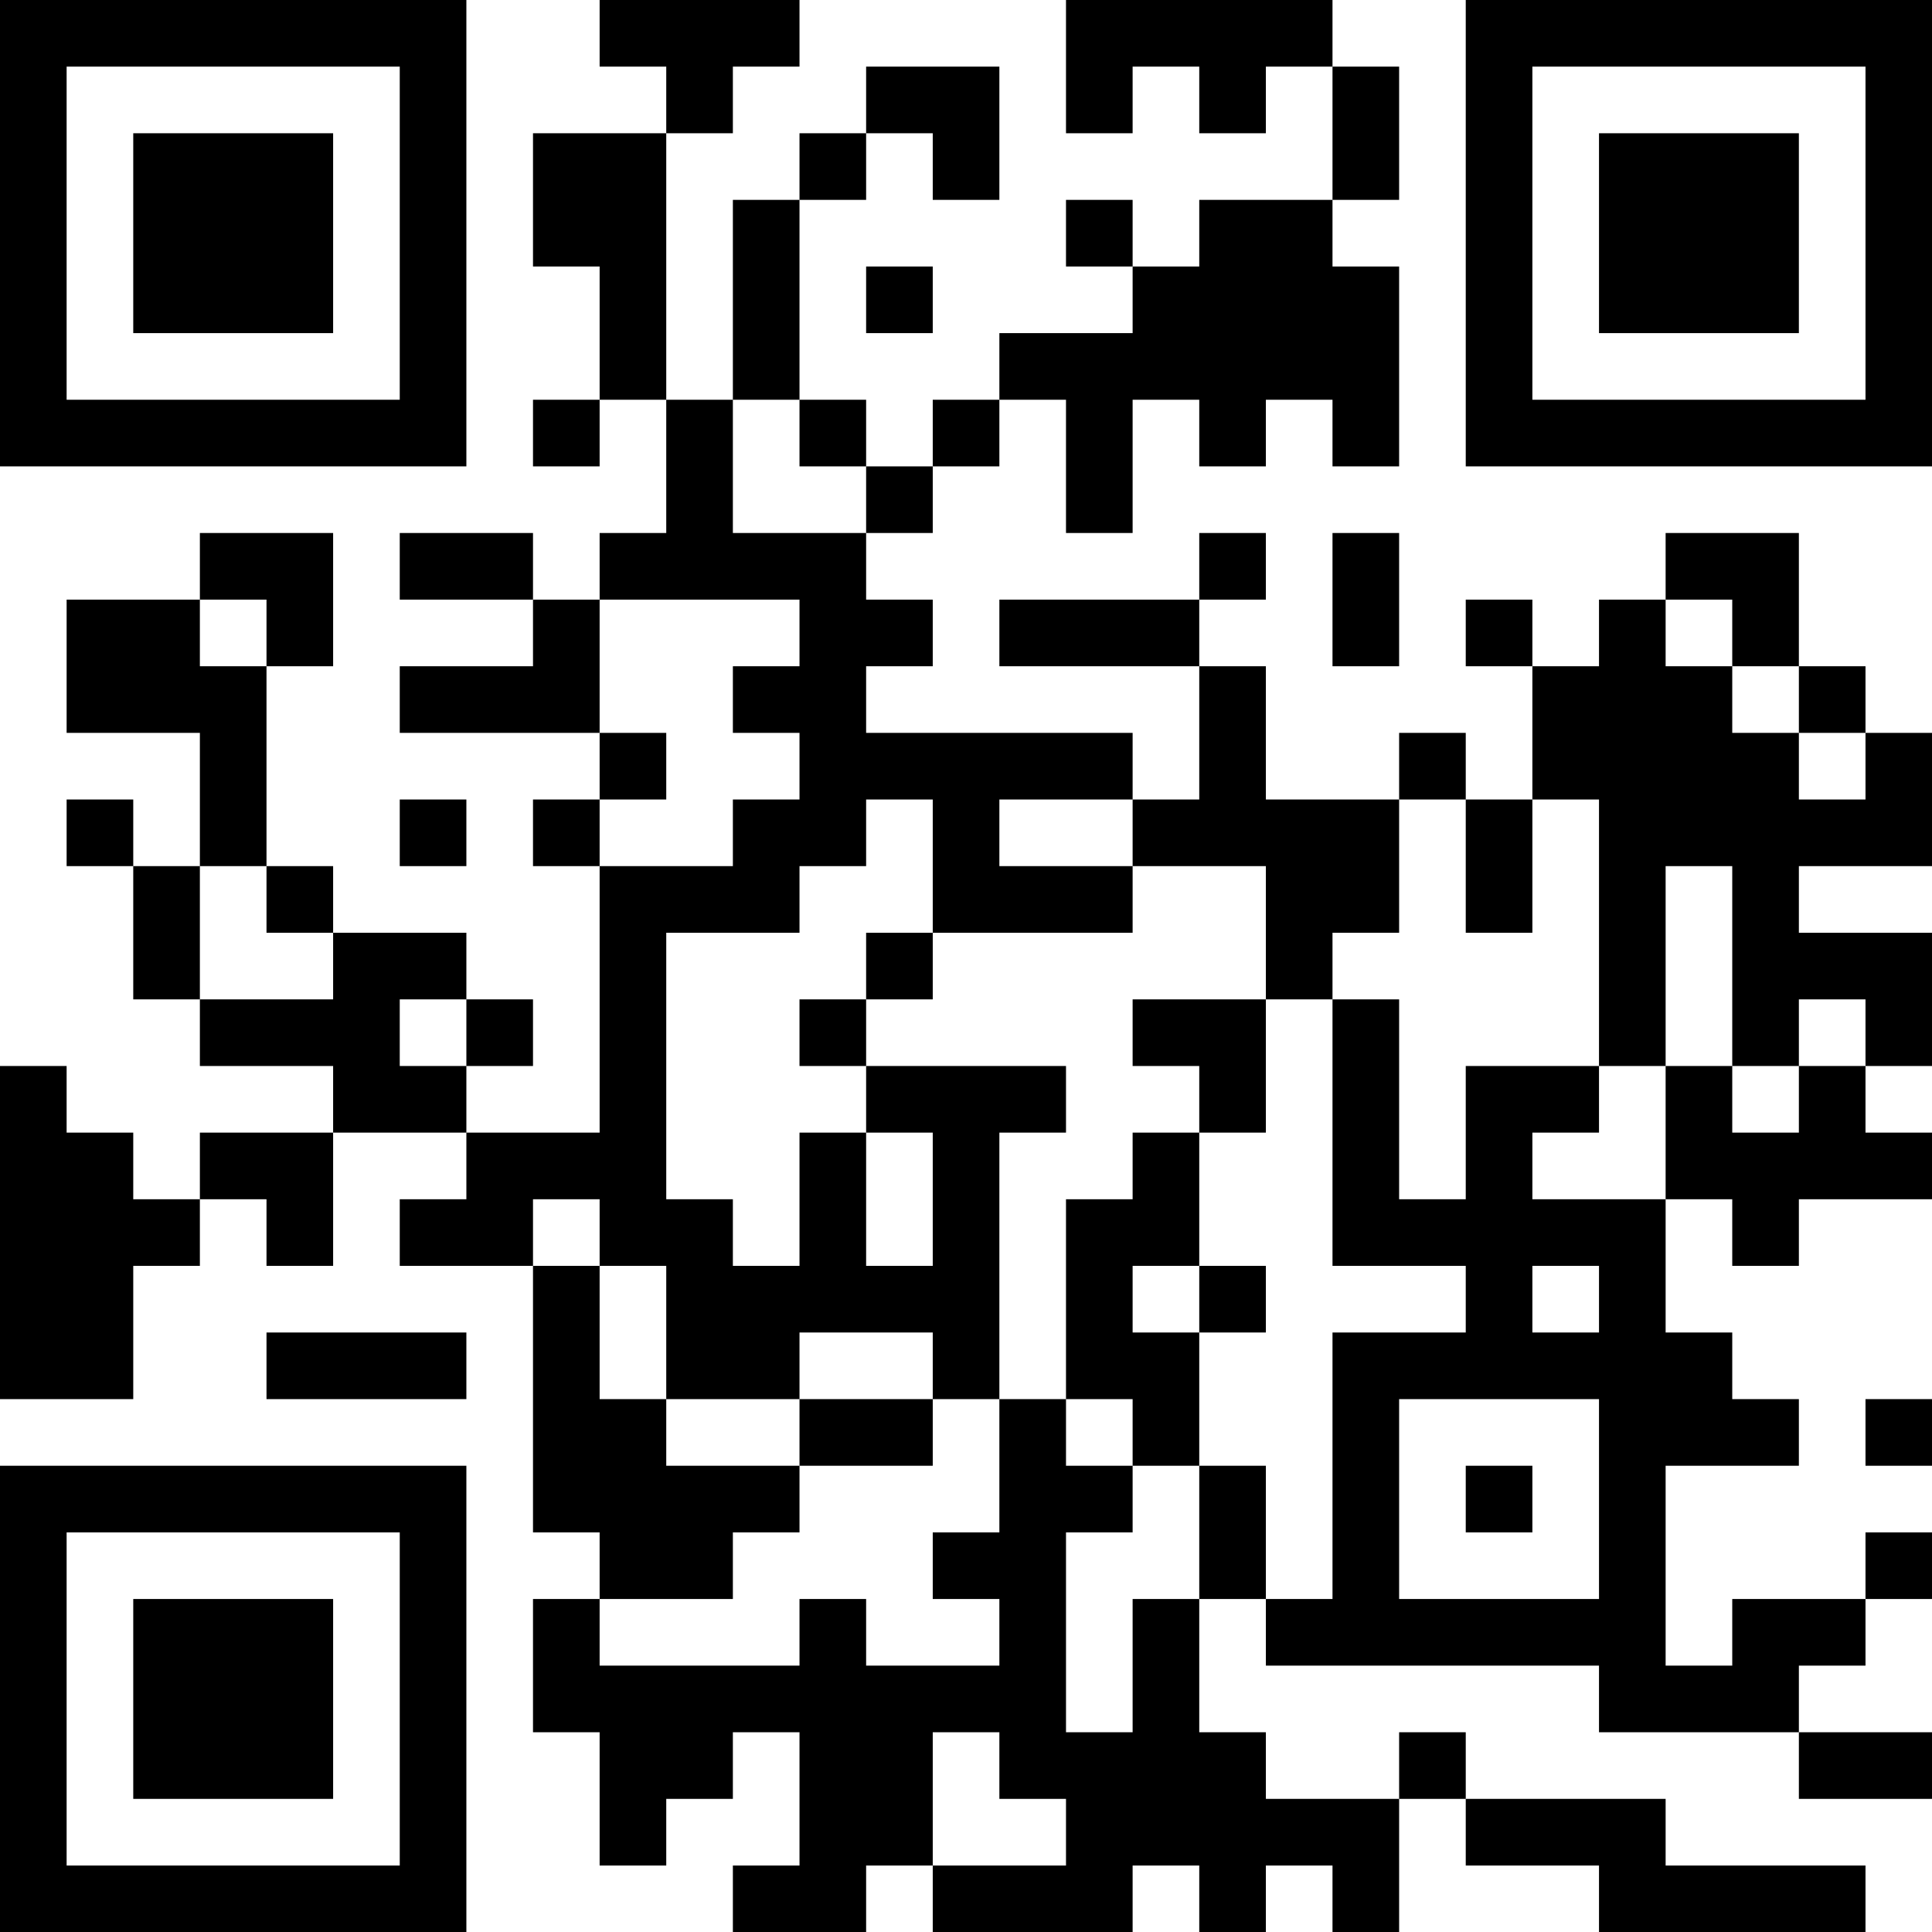 <?xml version="1.0" encoding="UTF-8"?>
<svg xmlns="http://www.w3.org/2000/svg" version="1.1" width="200" height="200" viewBox="0 0 200 200"><rect x="0" y="0" width="200" height="200" fill="#ffffff"/><g transform="scale(6.897)"><g transform="translate(0,0)"><path fill-rule="evenodd" d="M9 0L9 1L10 1L10 2L8 2L8 4L9 4L9 6L8 6L8 7L9 7L9 6L10 6L10 8L9 8L9 9L8 9L8 8L6 8L6 9L8 9L8 10L6 10L6 11L9 11L9 12L8 12L8 13L9 13L9 17L7 17L7 16L8 16L8 15L7 15L7 14L5 14L5 13L4 13L4 10L5 10L5 8L3 8L3 9L1 9L1 11L3 11L3 13L2 13L2 12L1 12L1 13L2 13L2 15L3 15L3 16L5 16L5 17L3 17L3 18L2 18L2 17L1 17L1 16L0 16L0 21L2 21L2 19L3 19L3 18L4 18L4 19L5 19L5 17L7 17L7 18L6 18L6 19L8 19L8 23L9 23L9 24L8 24L8 26L9 26L9 28L10 28L10 27L11 27L11 26L12 26L12 28L11 28L11 29L13 29L13 28L14 28L14 29L17 29L17 28L18 28L18 29L19 29L19 28L20 28L20 29L21 29L21 27L22 27L22 28L24 28L24 29L28 29L28 28L25 28L25 27L22 27L22 26L21 26L21 27L19 27L19 26L18 26L18 24L19 24L19 25L24 25L24 26L27 26L27 27L29 27L29 26L27 26L27 25L28 25L28 24L29 24L29 23L28 23L28 24L26 24L26 25L25 25L25 22L27 22L27 21L26 21L26 20L25 20L25 18L26 18L26 19L27 19L27 18L29 18L29 17L28 17L28 16L29 16L29 14L27 14L27 13L29 13L29 11L28 11L28 10L27 10L27 8L25 8L25 9L24 9L24 10L23 10L23 9L22 9L22 10L23 10L23 12L22 12L22 11L21 11L21 12L19 12L19 10L18 10L18 9L19 9L19 8L18 8L18 9L15 9L15 10L18 10L18 12L17 12L17 11L13 11L13 10L14 10L14 9L13 9L13 8L14 8L14 7L15 7L15 6L16 6L16 8L17 8L17 6L18 6L18 7L19 7L19 6L20 6L20 7L21 7L21 4L20 4L20 3L21 3L21 1L20 1L20 0L16 0L16 2L17 2L17 1L18 1L18 2L19 2L19 1L20 1L20 3L18 3L18 4L17 4L17 3L16 3L16 4L17 4L17 5L15 5L15 6L14 6L14 7L13 7L13 6L12 6L12 3L13 3L13 2L14 2L14 3L15 3L15 1L13 1L13 2L12 2L12 3L11 3L11 6L10 6L10 2L11 2L11 1L12 1L12 0ZM13 4L13 5L14 5L14 4ZM11 6L11 8L13 8L13 7L12 7L12 6ZM20 8L20 10L21 10L21 8ZM3 9L3 10L4 10L4 9ZM9 9L9 11L10 11L10 12L9 12L9 13L11 13L11 12L12 12L12 11L11 11L11 10L12 10L12 9ZM25 9L25 10L26 10L26 11L27 11L27 12L28 12L28 11L27 11L27 10L26 10L26 9ZM6 12L6 13L7 13L7 12ZM13 12L13 13L12 13L12 14L10 14L10 18L11 18L11 19L12 19L12 17L13 17L13 19L14 19L14 17L13 17L13 16L16 16L16 17L15 17L15 21L14 21L14 20L12 20L12 21L10 21L10 19L9 19L9 18L8 18L8 19L9 19L9 21L10 21L10 22L12 22L12 23L11 23L11 24L9 24L9 25L12 25L12 24L13 24L13 25L15 25L15 24L14 24L14 23L15 23L15 21L16 21L16 22L17 22L17 23L16 23L16 26L17 26L17 24L18 24L18 22L19 22L19 24L20 24L20 20L22 20L22 19L20 19L20 15L21 15L21 18L22 18L22 16L24 16L24 17L23 17L23 18L25 18L25 16L26 16L26 17L27 17L27 16L28 16L28 15L27 15L27 16L26 16L26 13L25 13L25 16L24 16L24 12L23 12L23 14L22 14L22 12L21 12L21 14L20 14L20 15L19 15L19 13L17 13L17 12L15 12L15 13L17 13L17 14L14 14L14 12ZM3 13L3 15L5 15L5 14L4 14L4 13ZM13 14L13 15L12 15L12 16L13 16L13 15L14 15L14 14ZM6 15L6 16L7 16L7 15ZM17 15L17 16L18 16L18 17L17 17L17 18L16 18L16 21L17 21L17 22L18 22L18 20L19 20L19 19L18 19L18 17L19 17L19 15ZM17 19L17 20L18 20L18 19ZM23 19L23 20L24 20L24 19ZM4 20L4 21L7 21L7 20ZM12 21L12 22L14 22L14 21ZM21 21L21 24L24 24L24 21ZM28 21L28 22L29 22L29 21ZM22 22L22 23L23 23L23 22ZM14 26L14 28L16 28L16 27L15 27L15 26ZM0 0L0 7L7 7L7 0ZM1 1L1 6L6 6L6 1ZM2 2L2 5L5 5L5 2ZM22 0L22 7L29 7L29 0ZM23 1L23 6L28 6L28 1ZM24 2L24 5L27 5L27 2ZM0 22L0 29L7 29L7 22ZM1 23L1 28L6 28L6 23ZM2 24L2 27L5 27L5 24Z" fill="#000000"/></g></g></svg>
